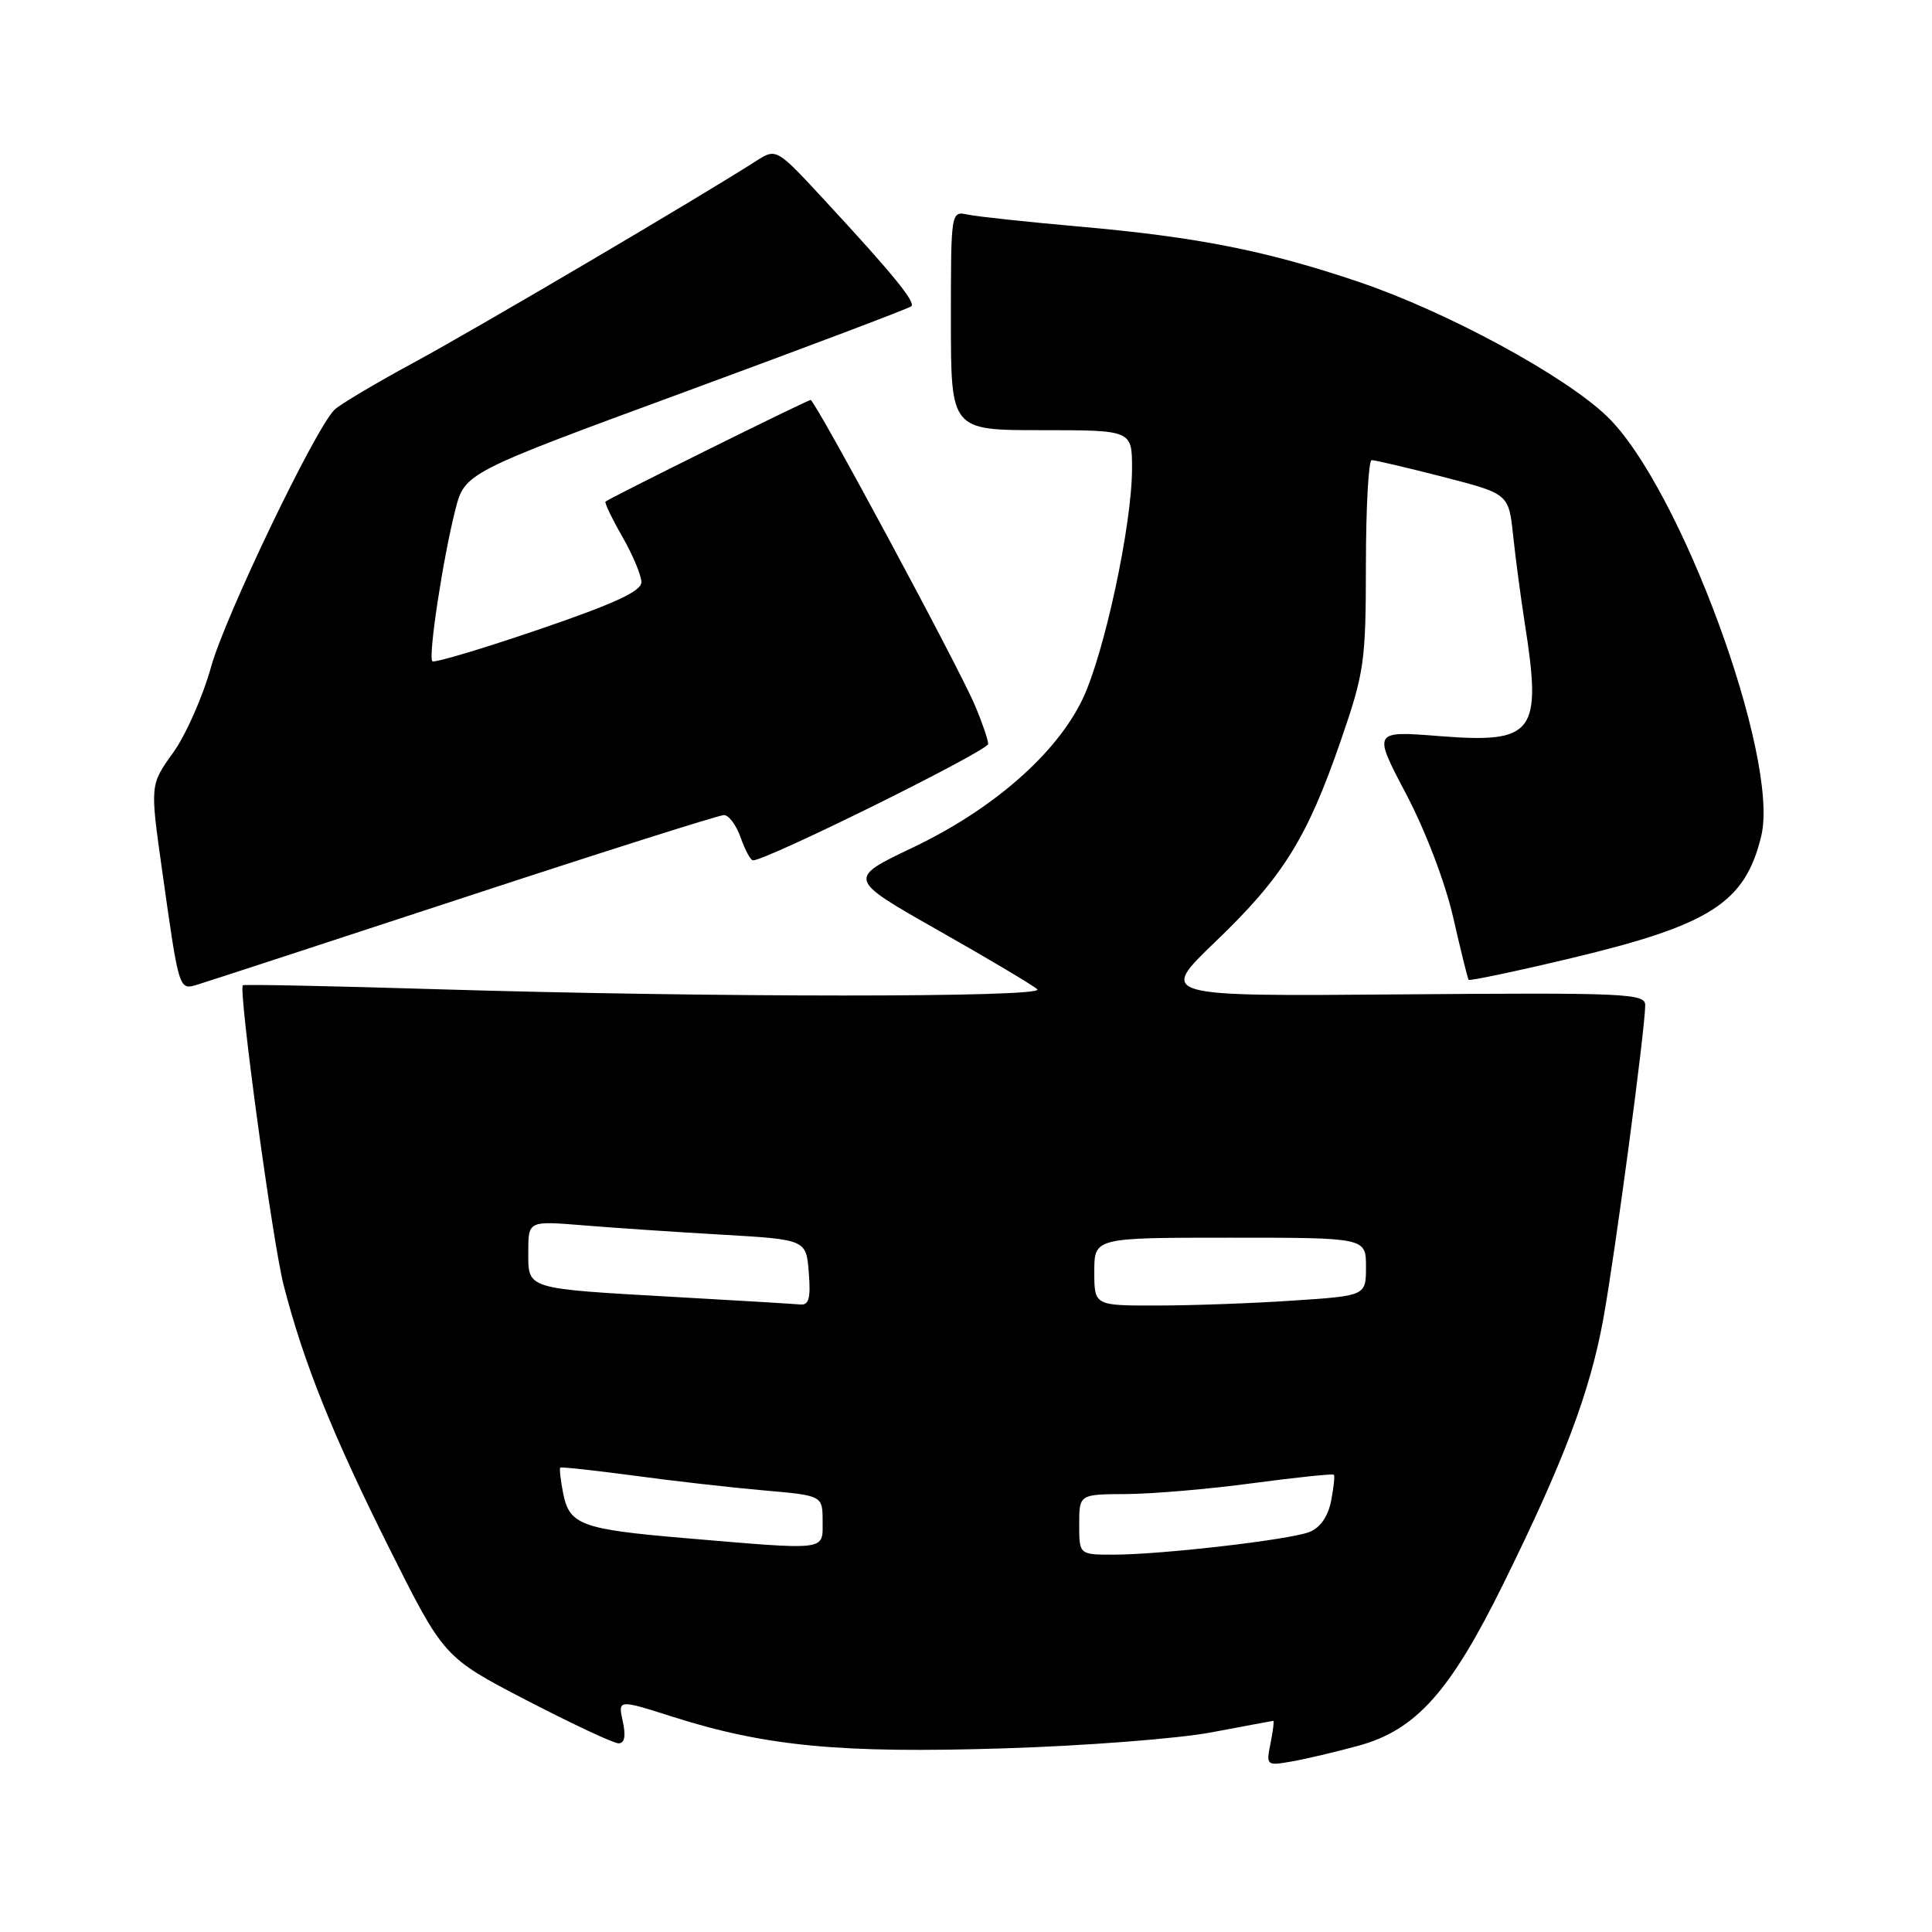 <?xml version="1.0" encoding="UTF-8" standalone="no"?>
<!DOCTYPE svg PUBLIC "-//W3C//DTD SVG 1.1//EN" "http://www.w3.org/Graphics/SVG/1.1/DTD/svg11.dtd" >
<svg xmlns="http://www.w3.org/2000/svg" xmlns:xlink="http://www.w3.org/1999/xlink" version="1.1" viewBox="0 0 256 256">
 <g >
 <path fill="currentColor"
d=" M 180.00 231.32 C 187.63 229.23 192.14 224.19 199.20 209.87 C 207.23 193.59 210.66 184.49 212.43 174.85 C 213.97 166.44 218.00 136.31 218.00 133.18 C 218.00 131.64 215.40 131.52 185.75 131.76 C 153.50 132.03 153.50 132.03 161.07 124.76 C 170.01 116.19 173.20 111.07 177.67 98.11 C 180.79 89.06 180.98 87.70 180.99 74.75 C 181.00 67.19 181.34 60.99 181.75 60.97 C 182.16 60.96 186.42 61.96 191.21 63.19 C 199.91 65.43 199.91 65.43 200.50 70.97 C 200.82 74.01 201.52 79.24 202.04 82.58 C 204.34 97.16 203.31 98.52 190.77 97.54 C 181.91 96.84 181.91 96.84 186.32 105.21 C 188.86 110.03 191.50 116.94 192.55 121.54 C 193.55 125.92 194.47 129.65 194.60 129.83 C 194.72 130.00 200.82 128.72 208.16 126.97 C 226.69 122.55 231.25 119.61 233.38 110.75 C 235.85 100.45 222.61 64.46 212.93 55.16 C 207.31 49.76 191.72 41.31 180.12 37.38 C 167.88 33.23 158.66 31.40 143.00 30.02 C 136.12 29.41 129.49 28.70 128.25 28.44 C 126.00 27.96 126.00 27.96 126.00 42.48 C 126.00 57.00 126.00 57.00 138.00 57.00 C 150.00 57.00 150.00 57.00 150.00 62.09 C 150.00 69.54 146.31 86.70 143.42 92.69 C 139.92 99.94 131.54 107.25 120.98 112.29 C 112.26 116.44 112.26 116.44 124.38 123.31 C 131.05 127.09 136.93 130.59 137.45 131.09 C 138.60 132.19 94.30 132.18 58.00 131.08 C 43.98 130.65 32.36 130.42 32.18 130.55 C 31.56 131.04 36.12 164.62 37.59 170.31 C 40.22 180.54 44.08 190.14 51.53 205.05 C 58.81 219.60 58.81 219.60 69.78 225.30 C 75.82 228.43 81.30 231.00 81.96 231.00 C 82.76 231.00 82.95 230.04 82.52 228.09 C 81.88 225.17 81.88 225.17 89.19 227.50 C 101.48 231.40 111.36 232.34 132.92 231.67 C 143.69 231.34 156.10 230.38 160.50 229.55 C 164.90 228.72 168.60 228.03 168.72 228.02 C 168.85 228.01 168.68 229.35 168.35 231.00 C 167.76 233.94 167.82 233.99 171.12 233.41 C 172.98 233.09 176.97 232.14 180.00 231.32 Z  M 61.62 118.88 C 79.84 112.89 95.28 108.00 95.93 108.00 C 96.57 108.00 97.57 109.35 98.15 111.00 C 98.73 112.65 99.46 114.00 99.78 114.00 C 101.61 114.00 130.99 99.46 130.94 98.57 C 130.91 97.98 130.13 95.69 129.19 93.48 C 127.07 88.43 108.00 53.00 107.41 53.00 C 106.98 53.00 80.76 65.99 80.23 66.47 C 80.08 66.60 81.08 68.69 82.46 71.11 C 83.85 73.52 84.98 76.24 84.99 77.13 C 85.00 78.34 81.45 79.98 71.37 83.42 C 63.87 85.98 57.53 87.87 57.29 87.62 C 56.71 87.04 58.70 73.96 60.33 67.57 C 61.59 62.65 61.59 62.65 90.93 51.86 C 107.06 45.92 120.49 40.85 120.76 40.58 C 121.33 40.00 118.25 36.24 109.29 26.56 C 102.87 19.62 102.87 19.62 100.18 21.34 C 92.71 26.13 63.33 43.43 55.00 47.95 C 49.77 50.78 44.97 53.64 44.31 54.30 C 41.68 56.96 29.82 81.69 27.97 88.36 C 26.88 92.28 24.62 97.40 22.94 99.74 C 19.88 103.99 19.88 103.99 21.47 115.25 C 23.76 131.49 23.68 131.23 26.28 130.43 C 27.50 130.06 43.41 124.86 61.62 118.88 Z  M 143.00 202.00 C 143.00 198.00 143.00 198.00 149.25 197.97 C 152.69 197.95 160.22 197.31 165.98 196.53 C 171.75 195.76 176.59 195.26 176.74 195.41 C 176.89 195.56 176.72 197.14 176.37 198.92 C 175.95 200.99 174.91 202.46 173.47 203.01 C 170.74 204.05 153.81 206.00 147.54 206.00 C 143.00 206.00 143.00 206.00 143.00 202.00 Z  M 90.65 203.80 C 77.08 202.64 75.46 202.05 74.63 197.92 C 74.28 196.14 74.10 194.59 74.24 194.47 C 74.38 194.35 78.78 194.83 84.00 195.53 C 89.22 196.24 96.99 197.12 101.25 197.49 C 109.00 198.17 109.00 198.17 109.00 201.59 C 109.00 205.53 109.86 205.43 90.65 203.80 Z  M 89.50 171.86 C 69.48 170.72 70.00 170.89 70.00 165.86 C 70.00 161.77 70.00 161.77 77.25 162.36 C 81.24 162.69 89.52 163.25 95.66 163.60 C 106.82 164.25 106.82 164.25 107.17 168.62 C 107.44 172.06 107.19 172.97 106.01 172.85 C 105.18 172.77 97.75 172.32 89.50 171.86 Z  M 145.00 168.50 C 145.00 164.00 145.00 164.00 163.00 164.00 C 181.00 164.00 181.00 164.00 181.00 167.85 C 181.00 171.70 181.00 171.70 171.25 172.34 C 165.89 172.70 157.79 172.99 153.25 172.99 C 145.00 173.00 145.00 173.00 145.00 168.50 Z "/>
</g>
</svg>
